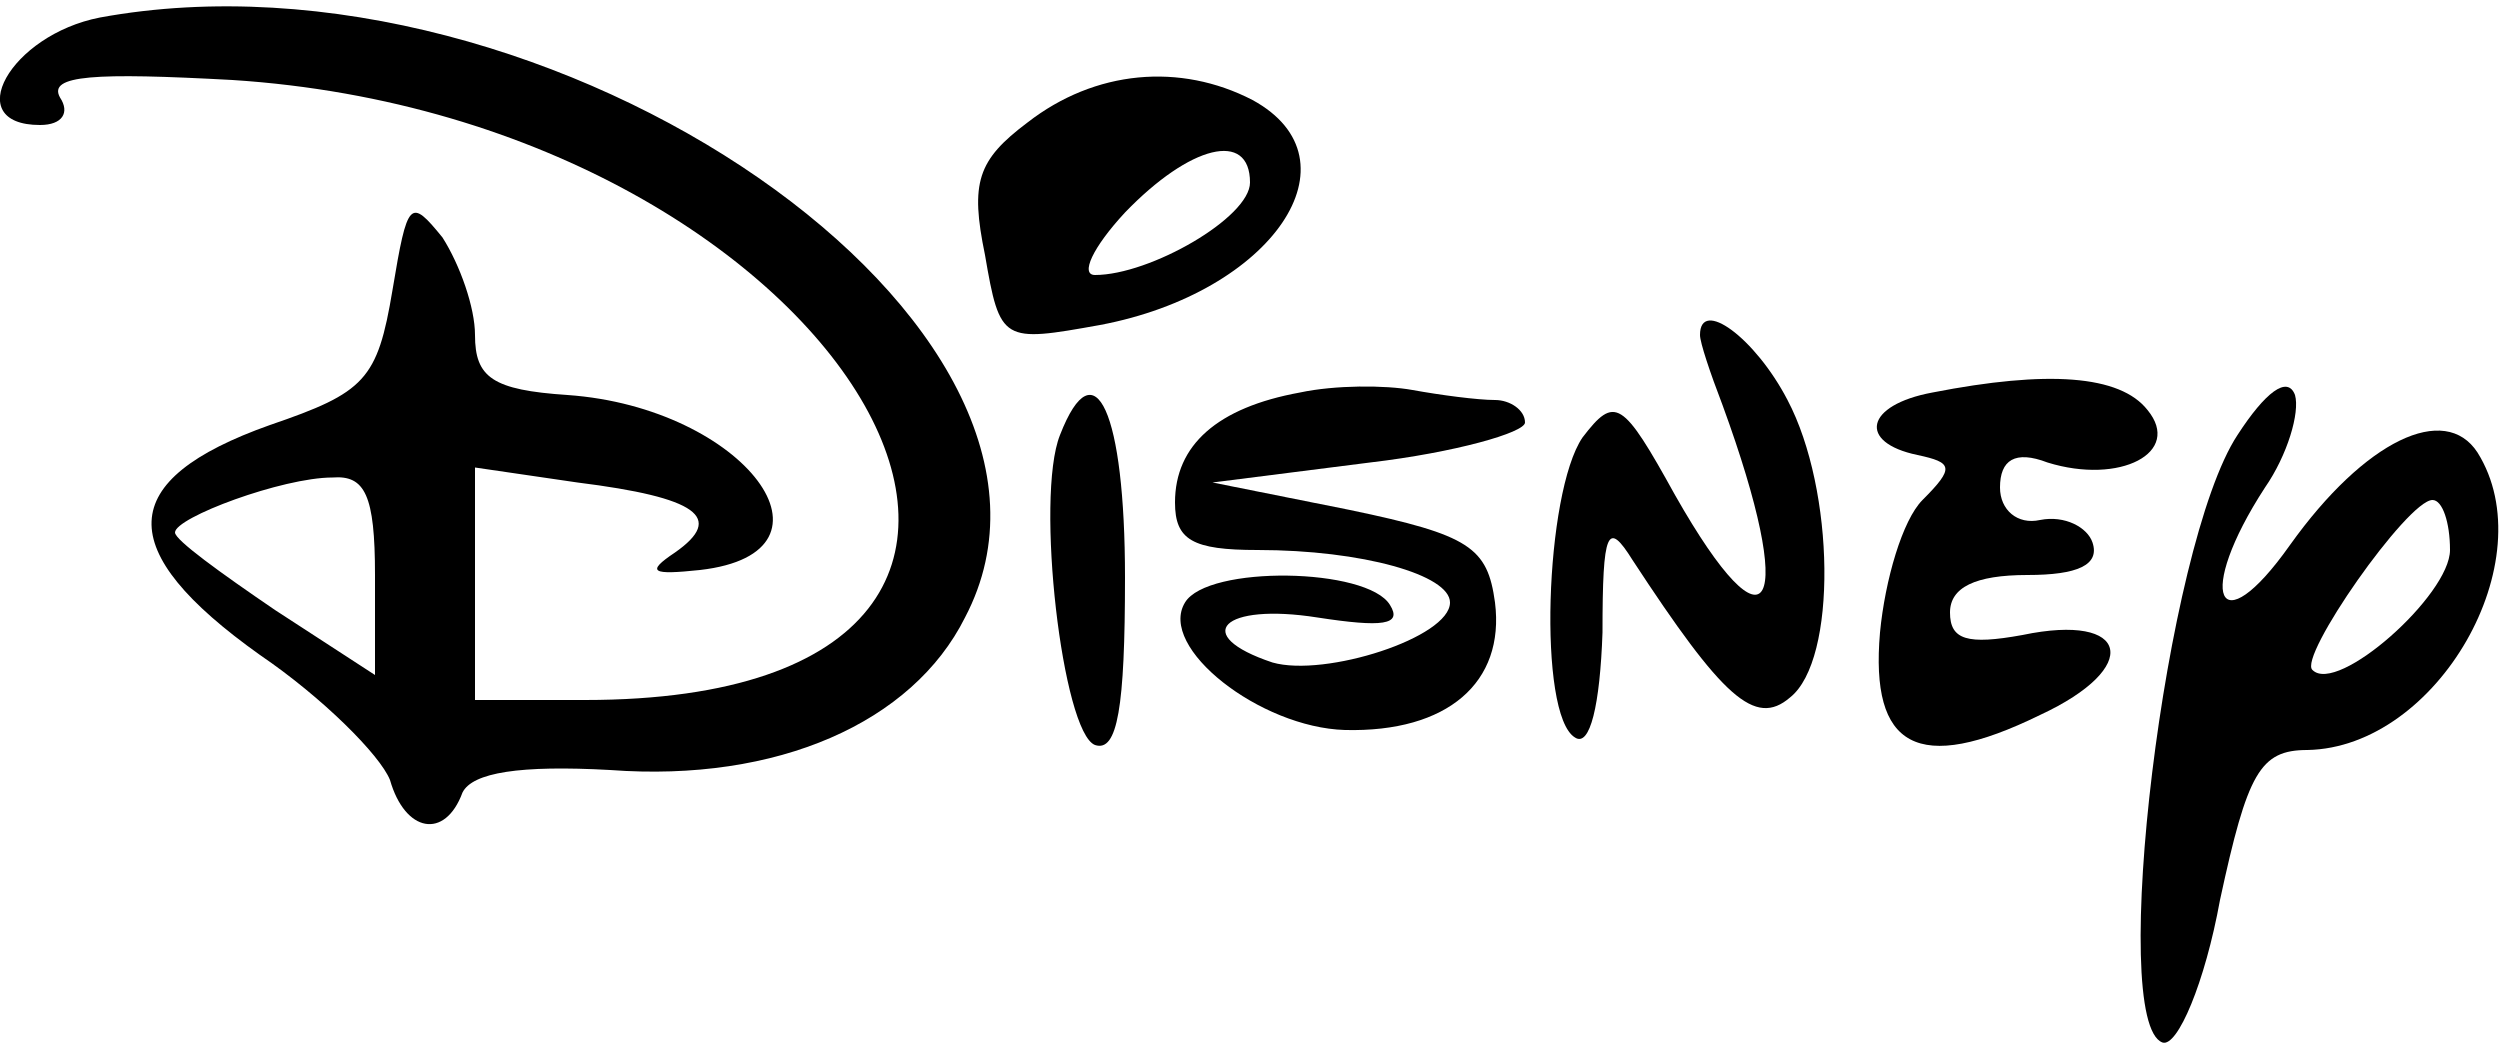 <?xml version="1.0" standalone="no"?>
<!DOCTYPE svg PUBLIC "-//W3C//DTD SVG 20010904//EN"
 "http://www.w3.org/TR/2001/REC-SVG-20010904/DTD/svg10.dtd">
<svg version="1.0" xmlns="http://www.w3.org/2000/svg"
 width="100pt" height="42pt" viewBox="0 0 100 42"
 preserveAspectRatio="xMidYMid meet">
<g transform="translate(0,42) scale(0.1,-0.1)"
fill="#000000" stroke="none">
<path d="M40 413 c-36 -7 -56 -43 -24 -43 9 0 12 5 8 11 -5 9 14 10 69 7 248
-16 379 -248 141 -248 l-44 0 0 46 0 47 41 -6 c48 -6 59 -14 39 -28 -12 -8 -9
-9 10 -7 61 7 18 65 -53 70 -30 2 -37 7 -37 24 0 11 -6 28 -13 39 -13 16 -14
15 -20 -21 -6 -36 -11 -41 -49 -54 -62 -22 -63 -50 -4 -92 25 -17 48 -40 52
-50 6 -21 22 -24 29 -5 4 8 23 11 59 9 67 -5 121 19 142 61 61 116 -166 273
-346 240z m110 -223 l0 -40 -40 26 c-22 15 -40 28 -40 31 0 6 43 22 63 22 13
1 17 -7 17 -39z"/>
<path d="M411 371 c-20 -15 -23 -24 -17 -53 6 -35 7 -35 46 -28 69 13 105 66
61 90 -29 15 -63 12 -90 -9z m89 -24 c0 -14 -40 -37 -62 -37 -6 0 -1 11 12 25
26 27 50 33 50 12z"/>
<path d="M680 286 c0 -3 4 -15 9 -28 30 -82 19 -103 -19 -36 -21 38 -24 40
-37 23 -15 -22 -18 -111 -3 -120 6 -4 10 13 11 42 0 41 2 45 12 29 36 -55 49
-67 63 -55 19 15 18 83 -1 119 -13 25 -35 41 -35 26z"/>
<path d="M520 263 c-33 -6 -50 -21 -50 -44 0 -15 7 -19 33 -19 42 0 77 -10 77
-21 0 -14 -50 -30 -71 -24 -33 11 -20 24 18 18 26 -4 34 -3 29 5 -9 15 -73 16
-82 1 -11 -18 30 -50 64 -51 41 -1 64 19 60 51 -3 22 -10 27 -58 37 l-55 11
63 8 c34 4 62 12 62 16 0 5 -6 9 -12 9 -7 0 -22 2 -33 4 -11 2 -31 2 -45 -1z"/>
<path d="M773 263 c-27 -5 -30 -20 -6 -25 14 -3 15 -5 2 -18 -8 -8 -15 -32
-17 -53 -4 -46 15 -57 64 -33 41 19 36 41 -7 32 -22 -4 -29 -2 -29 9 0 10 10
15 31 15 20 0 29 4 26 13 -2 6 -11 11 -21 9 -9 -2 -16 4 -16 13 0 11 6 15 19
10 29 -9 54 4 40 21 -11 14 -40 16 -86 7z"/>
<path d="M895 246 c-29 -44 -52 -235 -30 -243 6 -2 17 24 23 57 11 51 16 60
35 60 52 1 95 76 68 119 -13 20 -45 5 -75 -37 -29 -41 -38 -20 -10 23 9 13 14
30 12 37 -3 8 -12 1 -23 -16z m85 -46 c0 -18 -45 -58 -55 -48 -6 5 38 68 48
68 4 0 7 -9 7 -20z"/>
<path d="M424 246 c-10 -25 1 -119 14 -124 9 -3 12 15 12 67 0 66 -12 93 -26
57z"/>
</g>
</svg>
